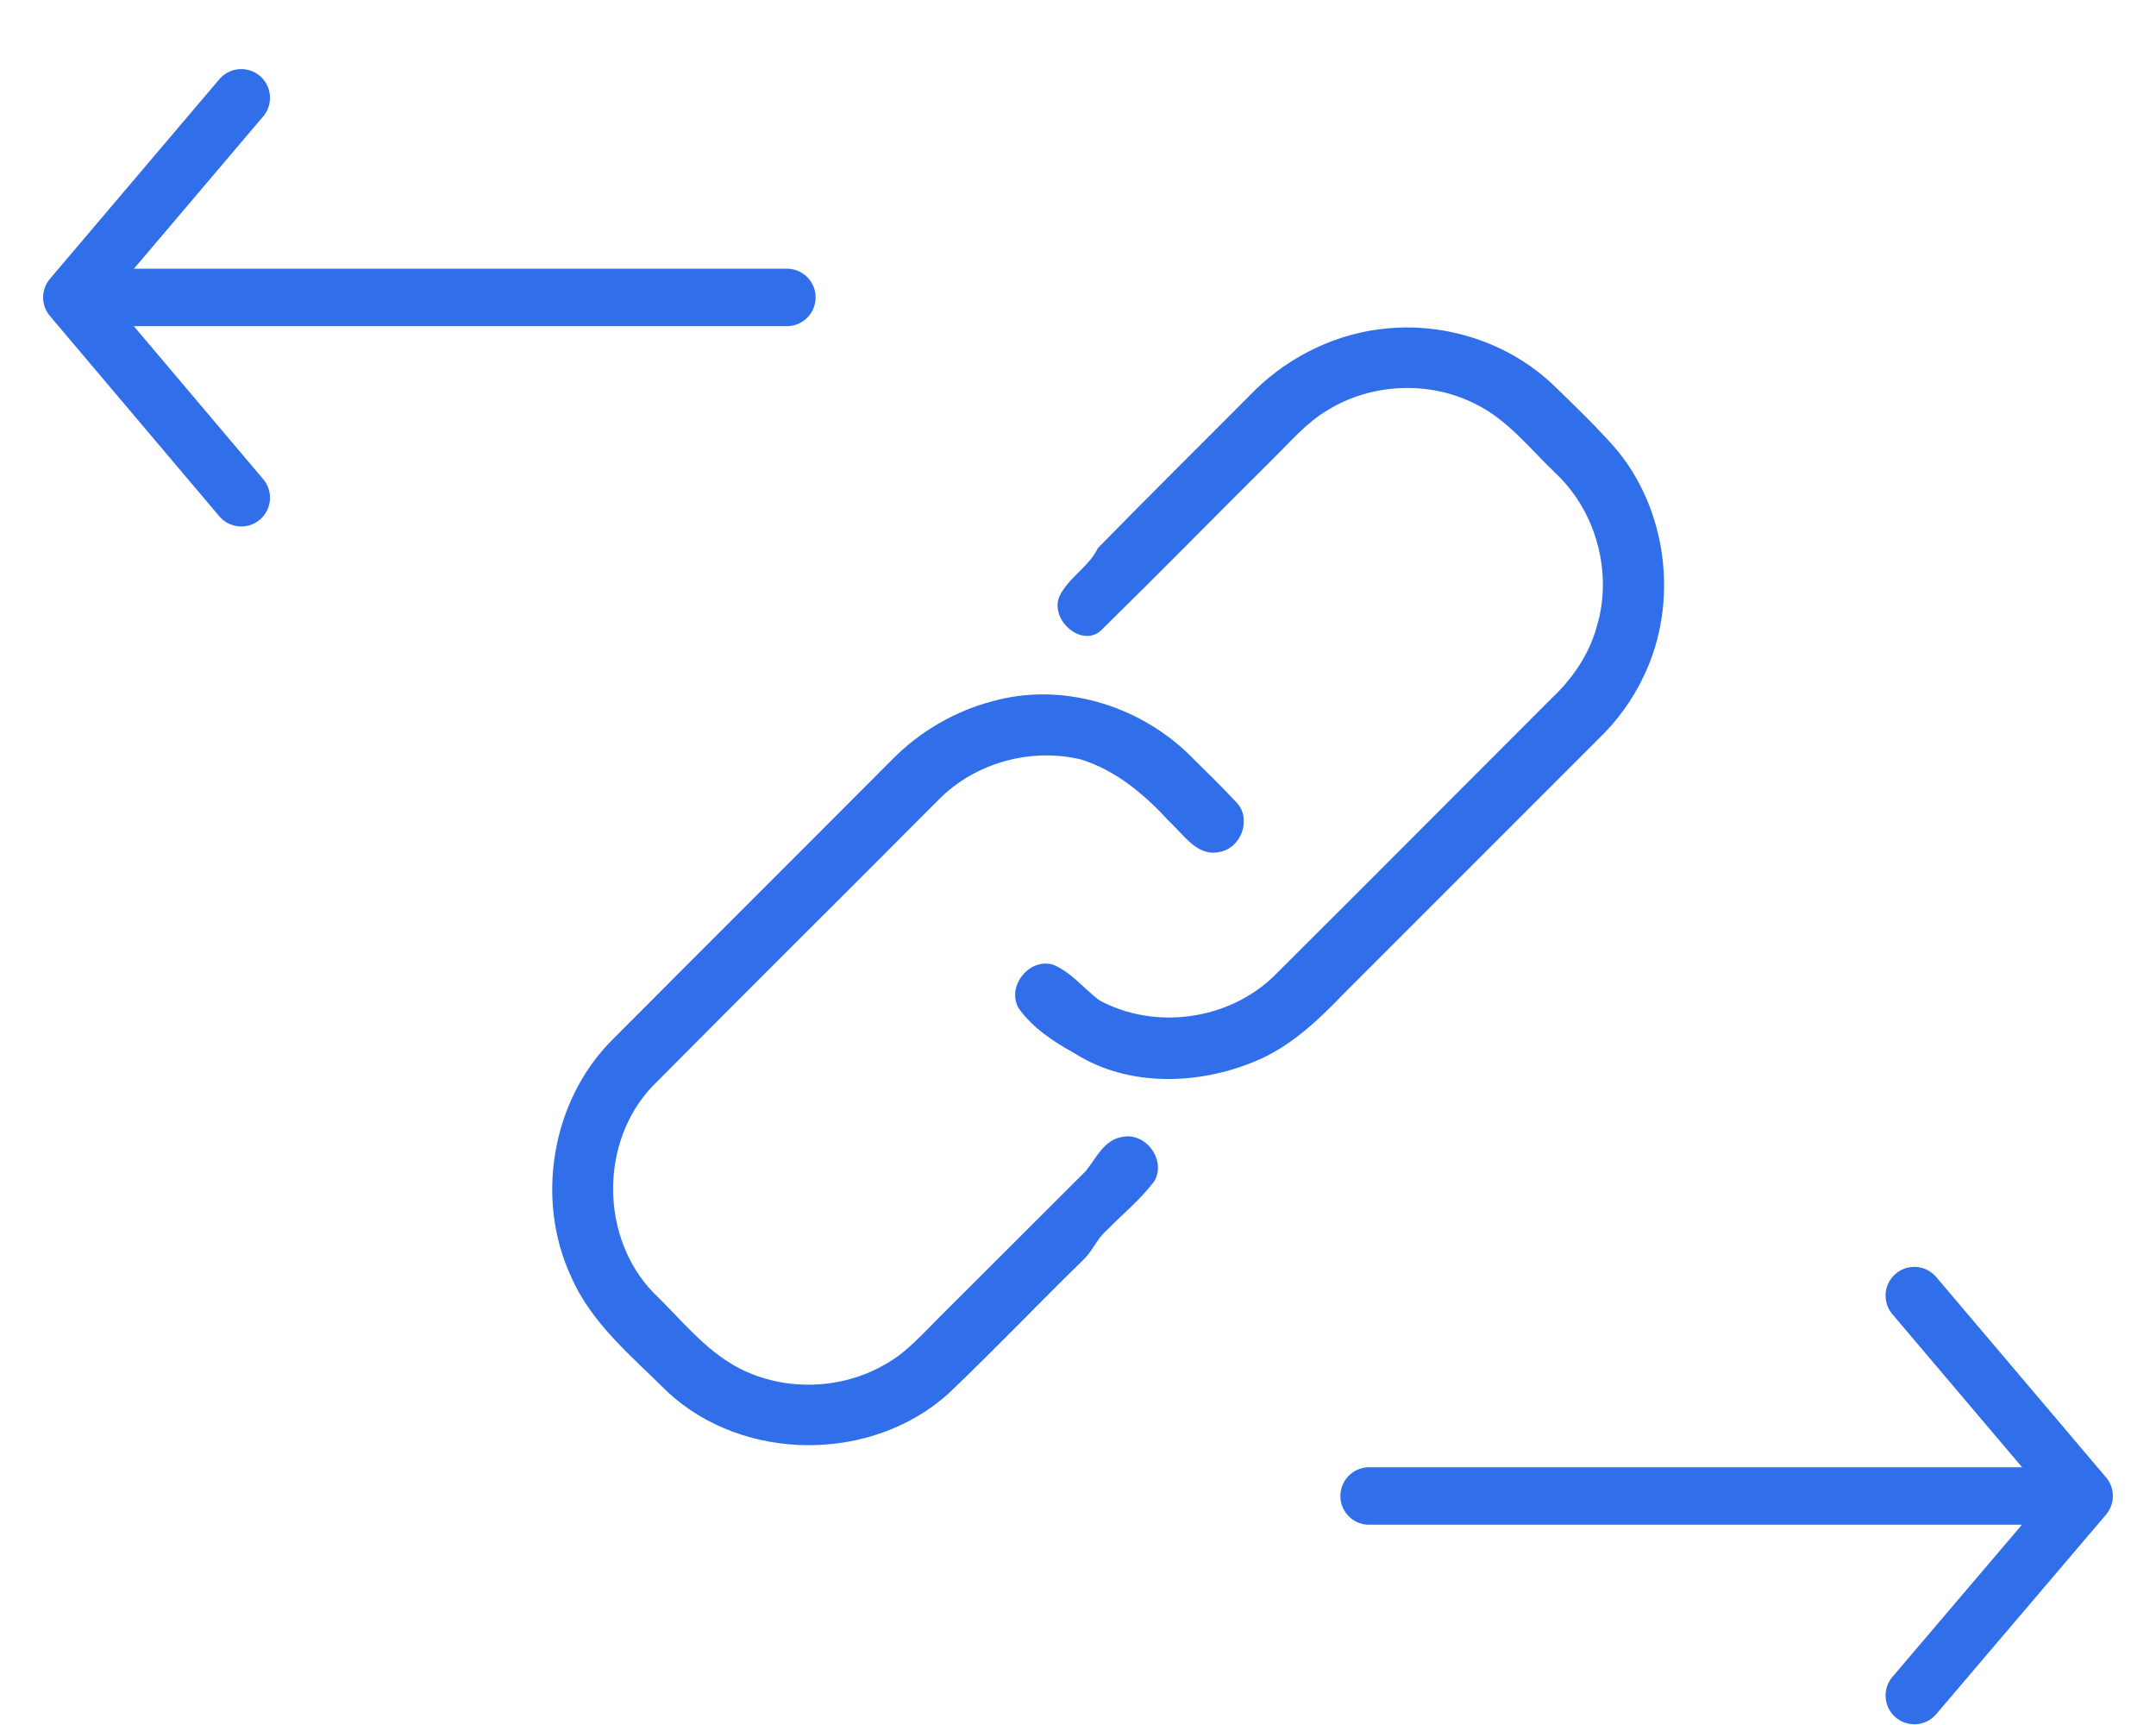 <svg width="30" height="24" viewBox="0 0 30 24" fill="none" xmlns="http://www.w3.org/2000/svg">
<path d="M19.316 4.568C20.134 4.494 20.983 4.77 21.589 5.333C21.886 5.619 22.183 5.906 22.459 6.214C23.203 7.074 23.367 8.38 22.873 9.405C22.719 9.734 22.502 10.031 22.242 10.281C21.063 11.459 19.879 12.643 18.701 13.822C18.334 14.204 17.936 14.581 17.437 14.777C16.657 15.096 15.695 15.122 14.963 14.661C14.666 14.496 14.368 14.305 14.172 14.024C14.002 13.721 14.326 13.317 14.66 13.424C14.91 13.53 15.085 13.758 15.297 13.917C16.073 14.337 17.097 14.193 17.729 13.578C19.019 12.293 20.304 11.003 21.594 9.712C21.881 9.442 22.109 9.107 22.215 8.73C22.443 7.987 22.22 7.138 21.663 6.601C21.297 6.256 20.983 5.837 20.516 5.614C19.879 5.295 19.083 5.333 18.477 5.704C18.18 5.879 17.957 6.145 17.713 6.384C16.927 7.164 16.147 7.96 15.356 8.736C15.085 9.054 14.591 8.629 14.745 8.29C14.873 8.03 15.154 7.886 15.276 7.626C15.998 6.888 16.736 6.161 17.463 5.428C17.962 4.94 18.626 4.626 19.316 4.568ZM13.816 9.755C14.767 9.49 15.818 9.803 16.524 10.477C16.752 10.705 16.986 10.928 17.203 11.162C17.421 11.385 17.278 11.794 16.975 11.852C16.662 11.926 16.476 11.618 16.279 11.438C15.934 11.061 15.536 10.721 15.043 10.567C14.342 10.397 13.561 10.615 13.057 11.13C11.73 12.463 10.397 13.784 9.075 15.117C8.342 15.892 8.353 17.22 9.091 17.984C9.468 18.345 9.797 18.775 10.264 19.025C10.891 19.359 11.693 19.343 12.308 18.987C12.611 18.823 12.839 18.557 13.078 18.319C13.758 17.644 14.432 16.965 15.111 16.29C15.255 16.11 15.361 15.86 15.616 15.818C15.945 15.749 16.232 16.142 16.062 16.434C15.871 16.689 15.616 16.896 15.393 17.124C15.265 17.235 15.202 17.405 15.08 17.522C14.448 18.138 13.837 18.78 13.195 19.391C12.128 20.352 10.349 20.346 9.293 19.37C8.799 18.876 8.226 18.414 7.944 17.756C7.445 16.678 7.679 15.308 8.518 14.469C9.818 13.163 11.119 11.868 12.42 10.562C12.797 10.18 13.285 9.893 13.816 9.755Z" fill="#316FEA"/>
<path d="M10.949 4.138H1.589" stroke="#316FEA" stroke-width="0.8" stroke-miterlimit="2.613" stroke-linecap="round" stroke-linejoin="round"/>
<path d="M3.357 1.361L1 4.138L3.357 6.925" stroke="#316FEA" stroke-width="0.8" stroke-miterlimit="2.613" stroke-linecap="round" stroke-linejoin="round"/>
<path d="M19.051 20.814H28.411" stroke="#316FEA" stroke-width="0.8" stroke-miterlimit="2.613" stroke-linecap="round" stroke-linejoin="round"/>
<path d="M26.637 23.59L29 20.814L26.637 18.026" stroke="#316FEA" stroke-width="0.8" stroke-miterlimit="2.613" stroke-linecap="round" stroke-linejoin="round"/>
</svg>

